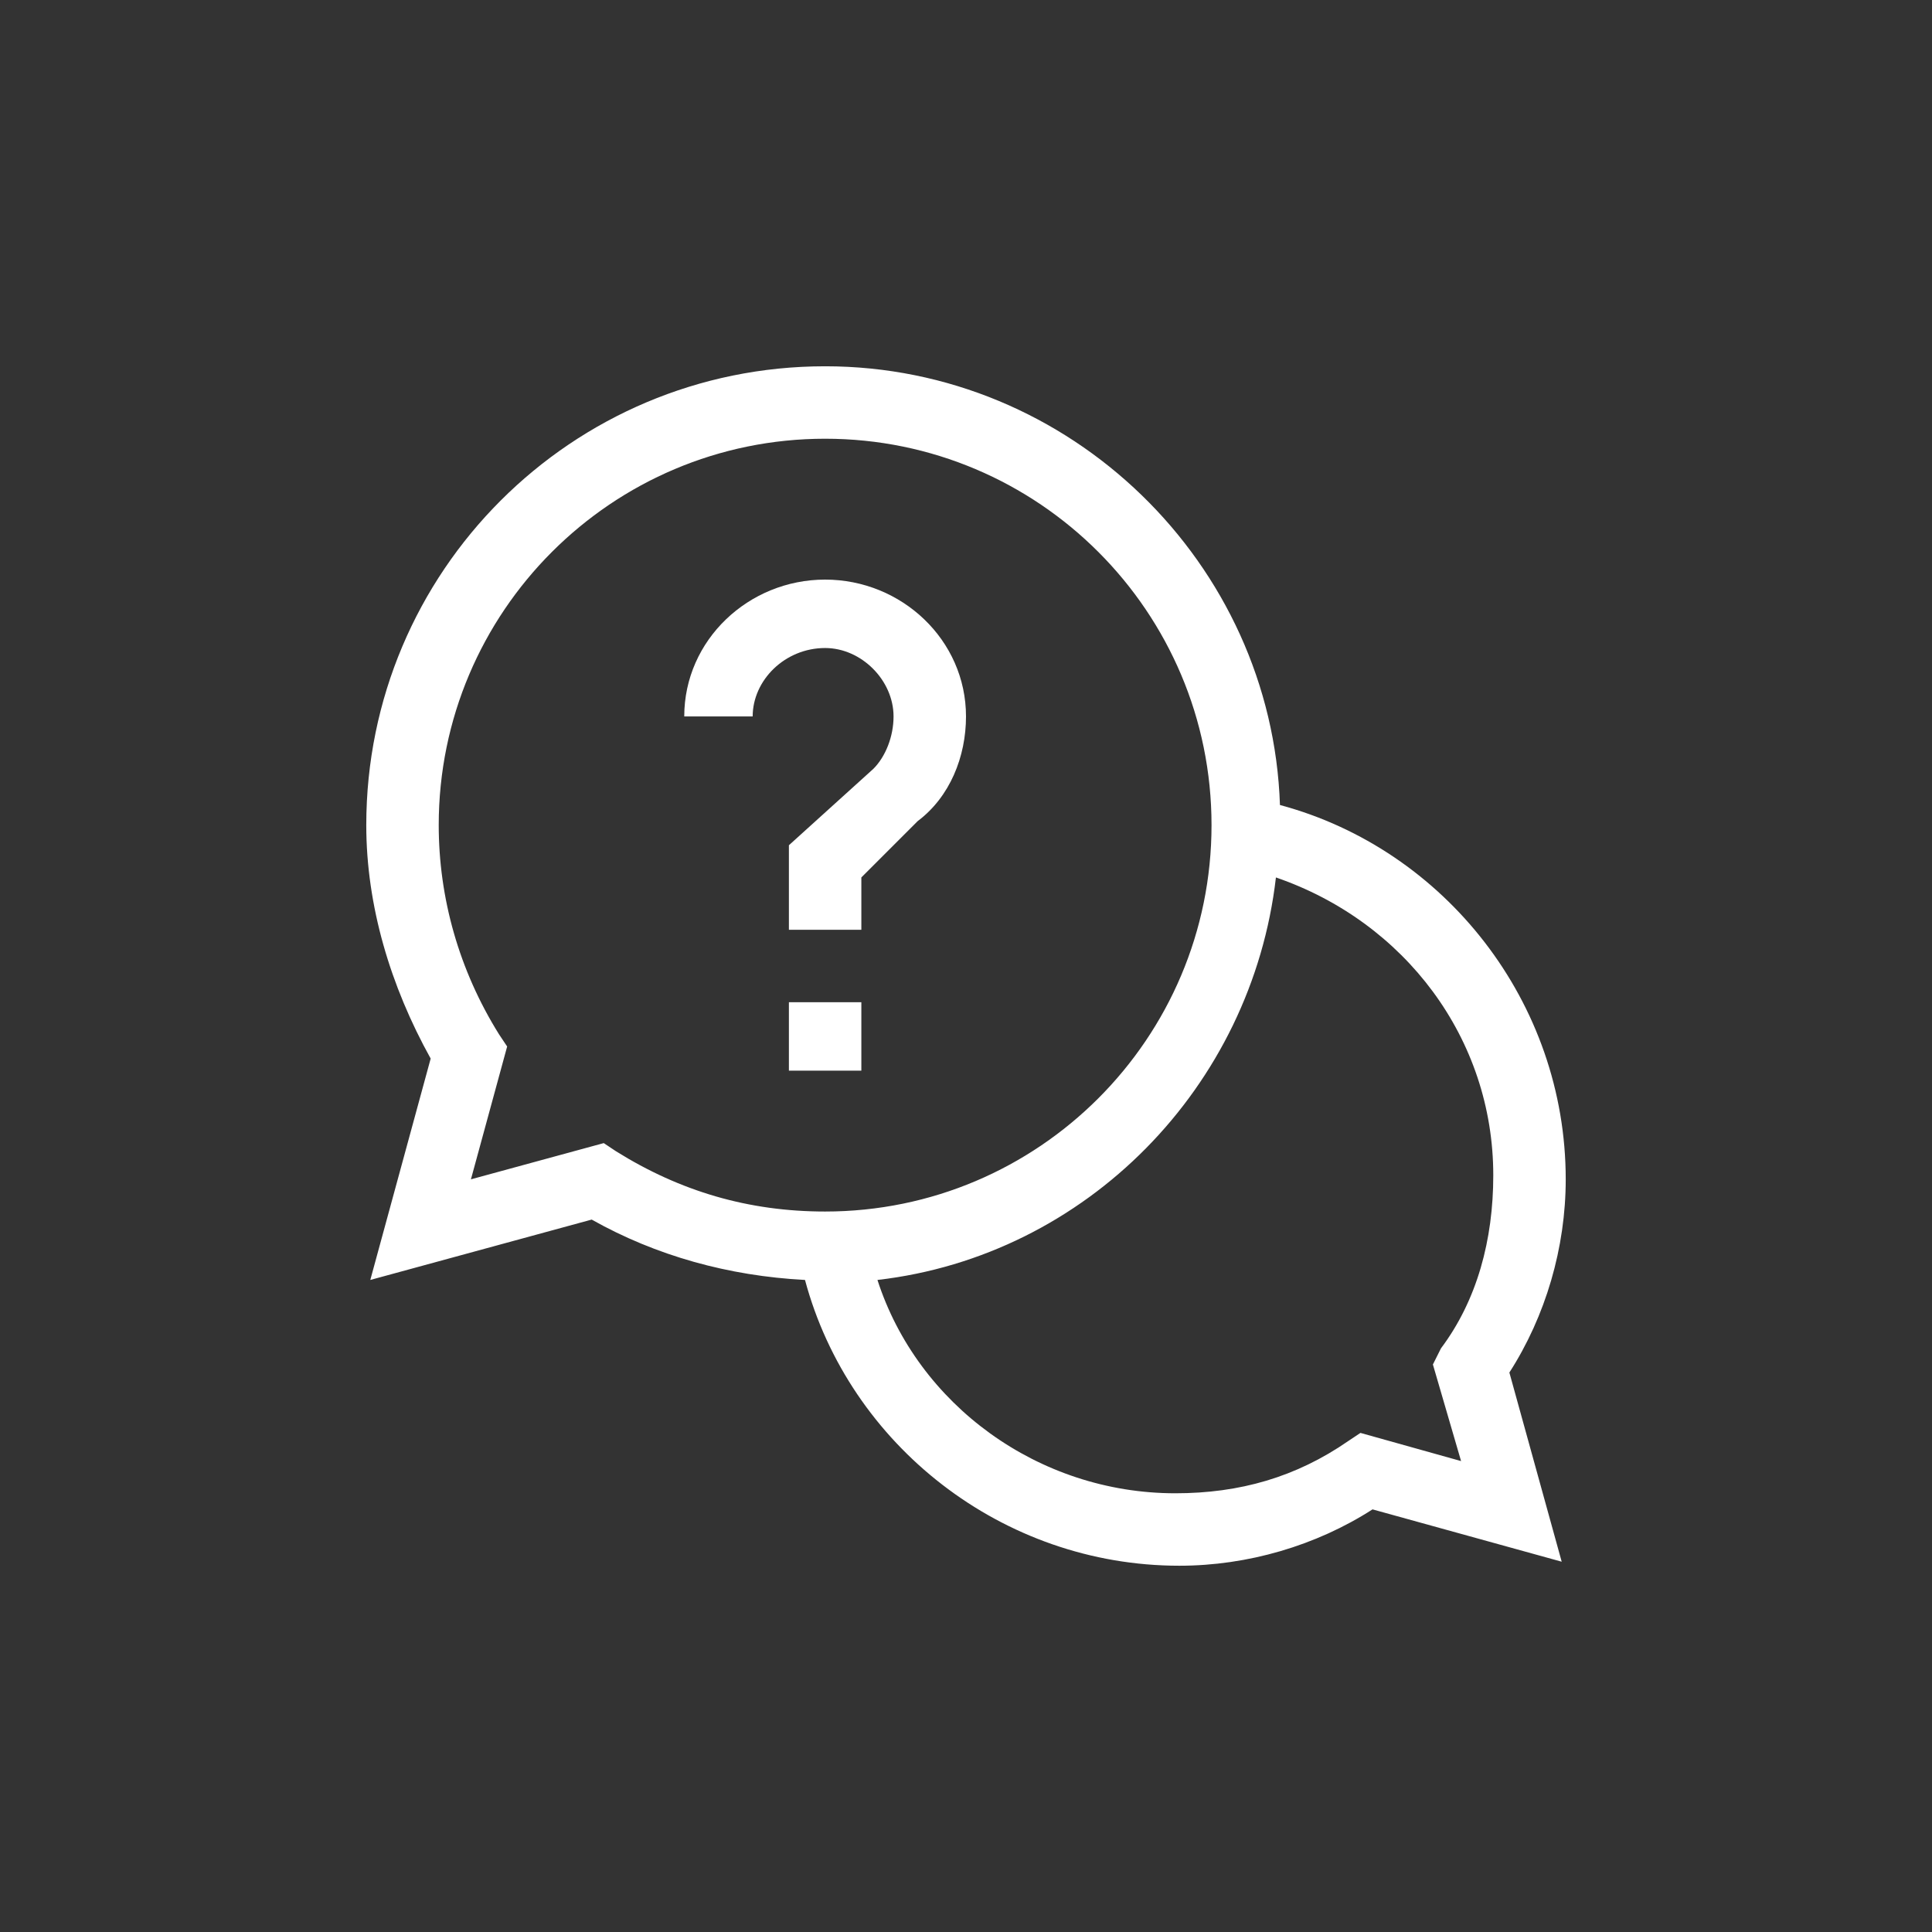 <svg version="1.2" xmlns="http://www.w3.org/2000/svg" viewBox="0 0 48 48" width="48" height="48">
	<rect x="0" y="0" width="48" height="48" fill="#333333" stroke="none"/>
	<title>modal-support-dark-mode-svg</title>
	<style>
		.s0 { fill: #ffffff } 
	</style>
	<path id="Layer" fill-rule="evenodd" class="s0" d="m37.5 34.1l1.3 4.7-4.7-1.3c-1.4 0.9-3.1 1.4-4.8 1.4-4.4 0-8.2-3-9.3-7.1-1.9-0.1-3.7-0.6-5.3-1.5l-5.5 1.5 1.5-5.5c-1-1.8-1.6-3.8-1.6-5.8 0-6.3 5.1-11.4 11.4-11.4 6.1 0 11.1 4.9 11.3 10.9 4.1 1.1 7.1 4.9 7.1 9.3 0 1.7-0.5 3.4-1.4 4.8zm-22.2-5.5c1.6 1 3.3 1.5 5.2 1.5 5.3 0 9.6-4.3 9.6-9.6 0-5.3-4.3-9.6-9.6-9.6-5.3 0-9.6 4.3-9.6 9.6 0 1.8 0.5 3.6 1.5 5.2l0.2 0.3-0.9 3.3 3.3-0.9zm20.3 5.3l0.2-0.4c0.9-1.2 1.3-2.7 1.3-4.3 0-3.4-2.2-6.3-5.4-7.4-0.6 5.2-4.7 9.4-9.9 10 1 3.1 4 5.3 7.4 5.3 1.6 0 3-0.4 4.3-1.3l0.3-0.2 2.5 0.7z"/>
	<path id="Layer" class="s0" d="m19.6 24.9h1.8v1.7h-1.8z"/>
	<path id="Layer" class="s0" d="m22.2 17.8c0 0.5-0.2 1-0.5 1.3l-2.1 1.9v2.1h1.8v-1.3l1.4-1.4c0.8-0.6 1.2-1.6 1.2-2.6 0-1.9-1.6-3.4-3.5-3.4-1.9 0-3.5 1.5-3.5 3.4h1.7c0-0.9 0.8-1.7 1.8-1.7 0.9 0 1.7 0.8 1.7 1.7z"/>
</svg>